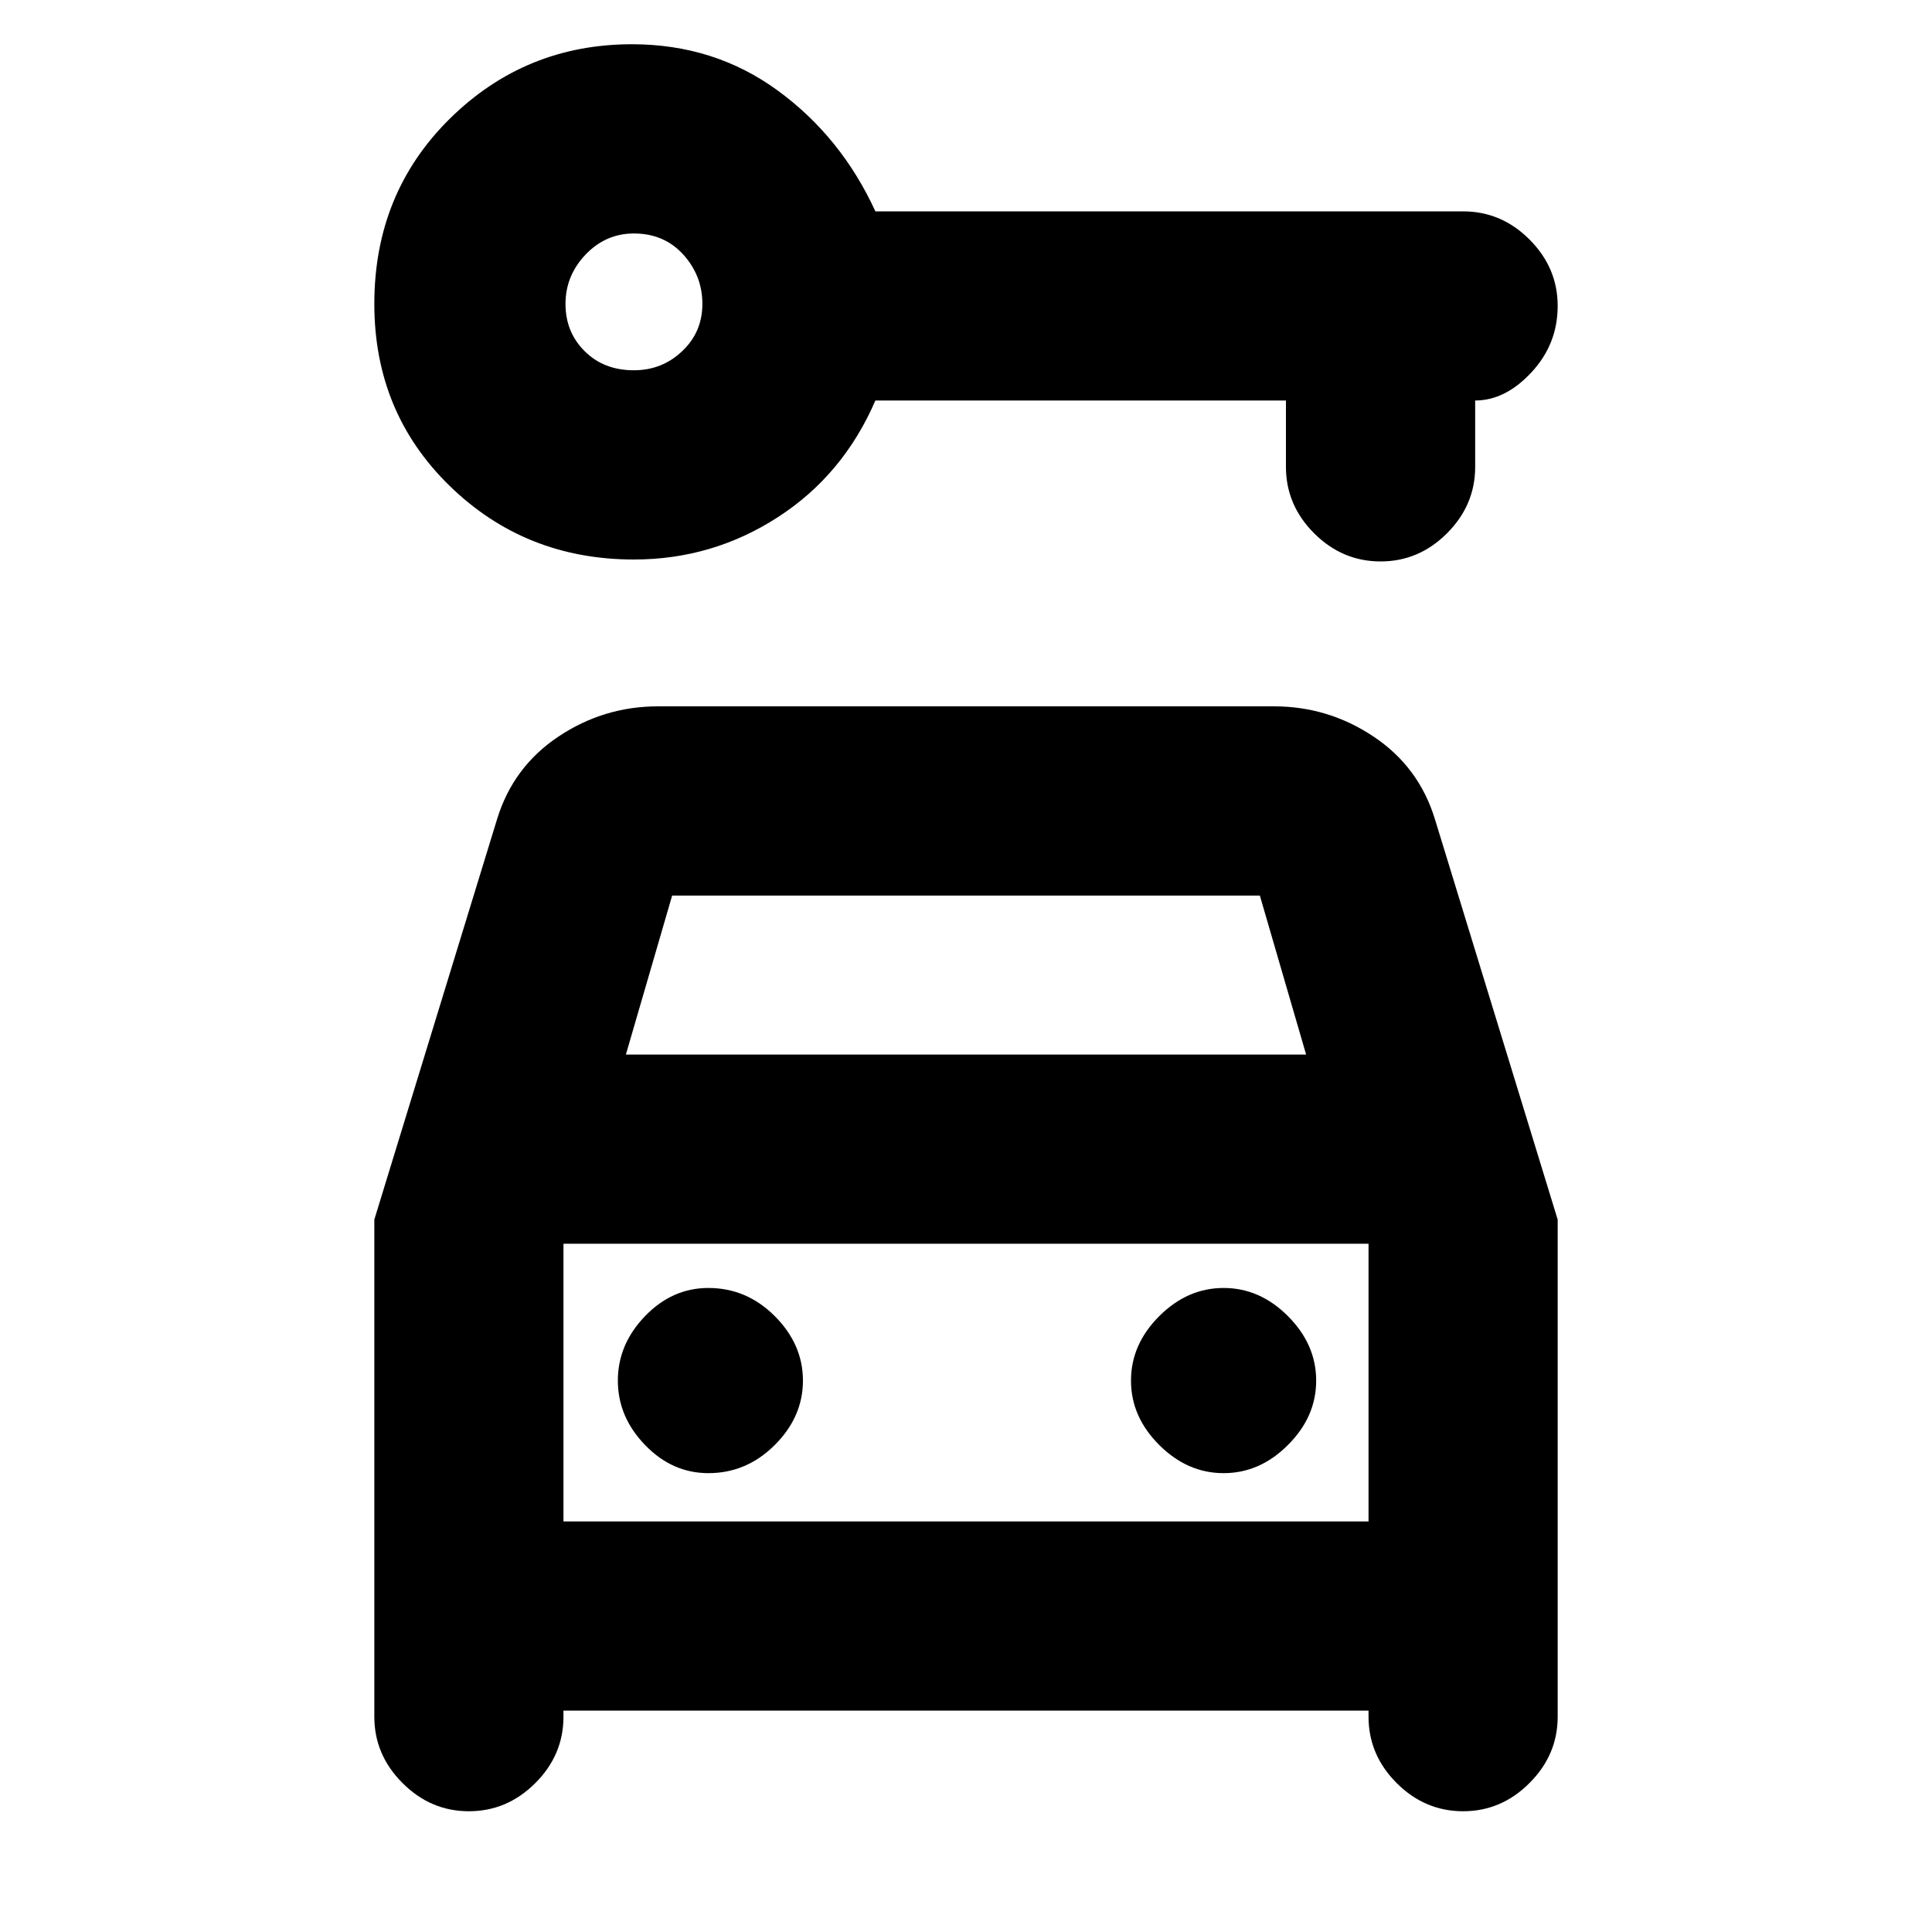 <svg xmlns="http://www.w3.org/2000/svg" height="20" width="20"><path d="M6.562 5.792q-1.124 0-1.906-.761-.781-.76-.781-1.885 0-1.146.781-1.917.782-.771 1.886-.771.854 0 1.51.48.656.479 1.01 1.25h6.084q.396 0 .687.291.292.292.292.688 0 .395-.271.687-.271.292-.583.292v.687q0 .396-.292.688-.291.291-.687.291-.396 0-.688-.291-.292-.292-.292-.688v-.687h-4.25q-.333.771-1.01 1.208-.677.438-1.49.438Zm0-1.959q.292 0 .5-.198.209-.197.209-.489t-.198-.511q-.198-.218-.511-.218-.291 0-.5.218-.208.219-.208.511 0 .292.198.489.198.198.51.198Zm.771 11.417q.396 0 .688-.292.291-.291.291-.666 0-.375-.291-.667-.292-.292-.688-.292-.375 0-.656.292t-.281.667q0 .375.281.666.281.292.656.292Zm5.334 0q.375 0 .666-.292.292-.291.292-.666 0-.375-.292-.667-.291-.292-.666-.292-.375 0-.667.292-.292.292-.292.667 0 .375.292.666.292.292.667.292Zm-7.813 3.5q-.396 0-.687-.292-.292-.291-.292-.687v-5.146l1.271-4.146q.166-.541.635-.854.469-.313 1.031-.313h6.376q.562 0 1.031.313.469.313.635.854l1.271 4.146v5.146q0 .396-.292.687-.291.292-.687.292-.396 0-.688-.292-.291-.291-.291-.687v-.063H5.833v.063q0 .396-.291.687-.292.292-.688.292Zm1.625-7.833h7.042l-.479-1.646H6.958Zm-.646 1.958v2.875Zm0 2.875h8.334v-2.875H5.833Z"/></svg>